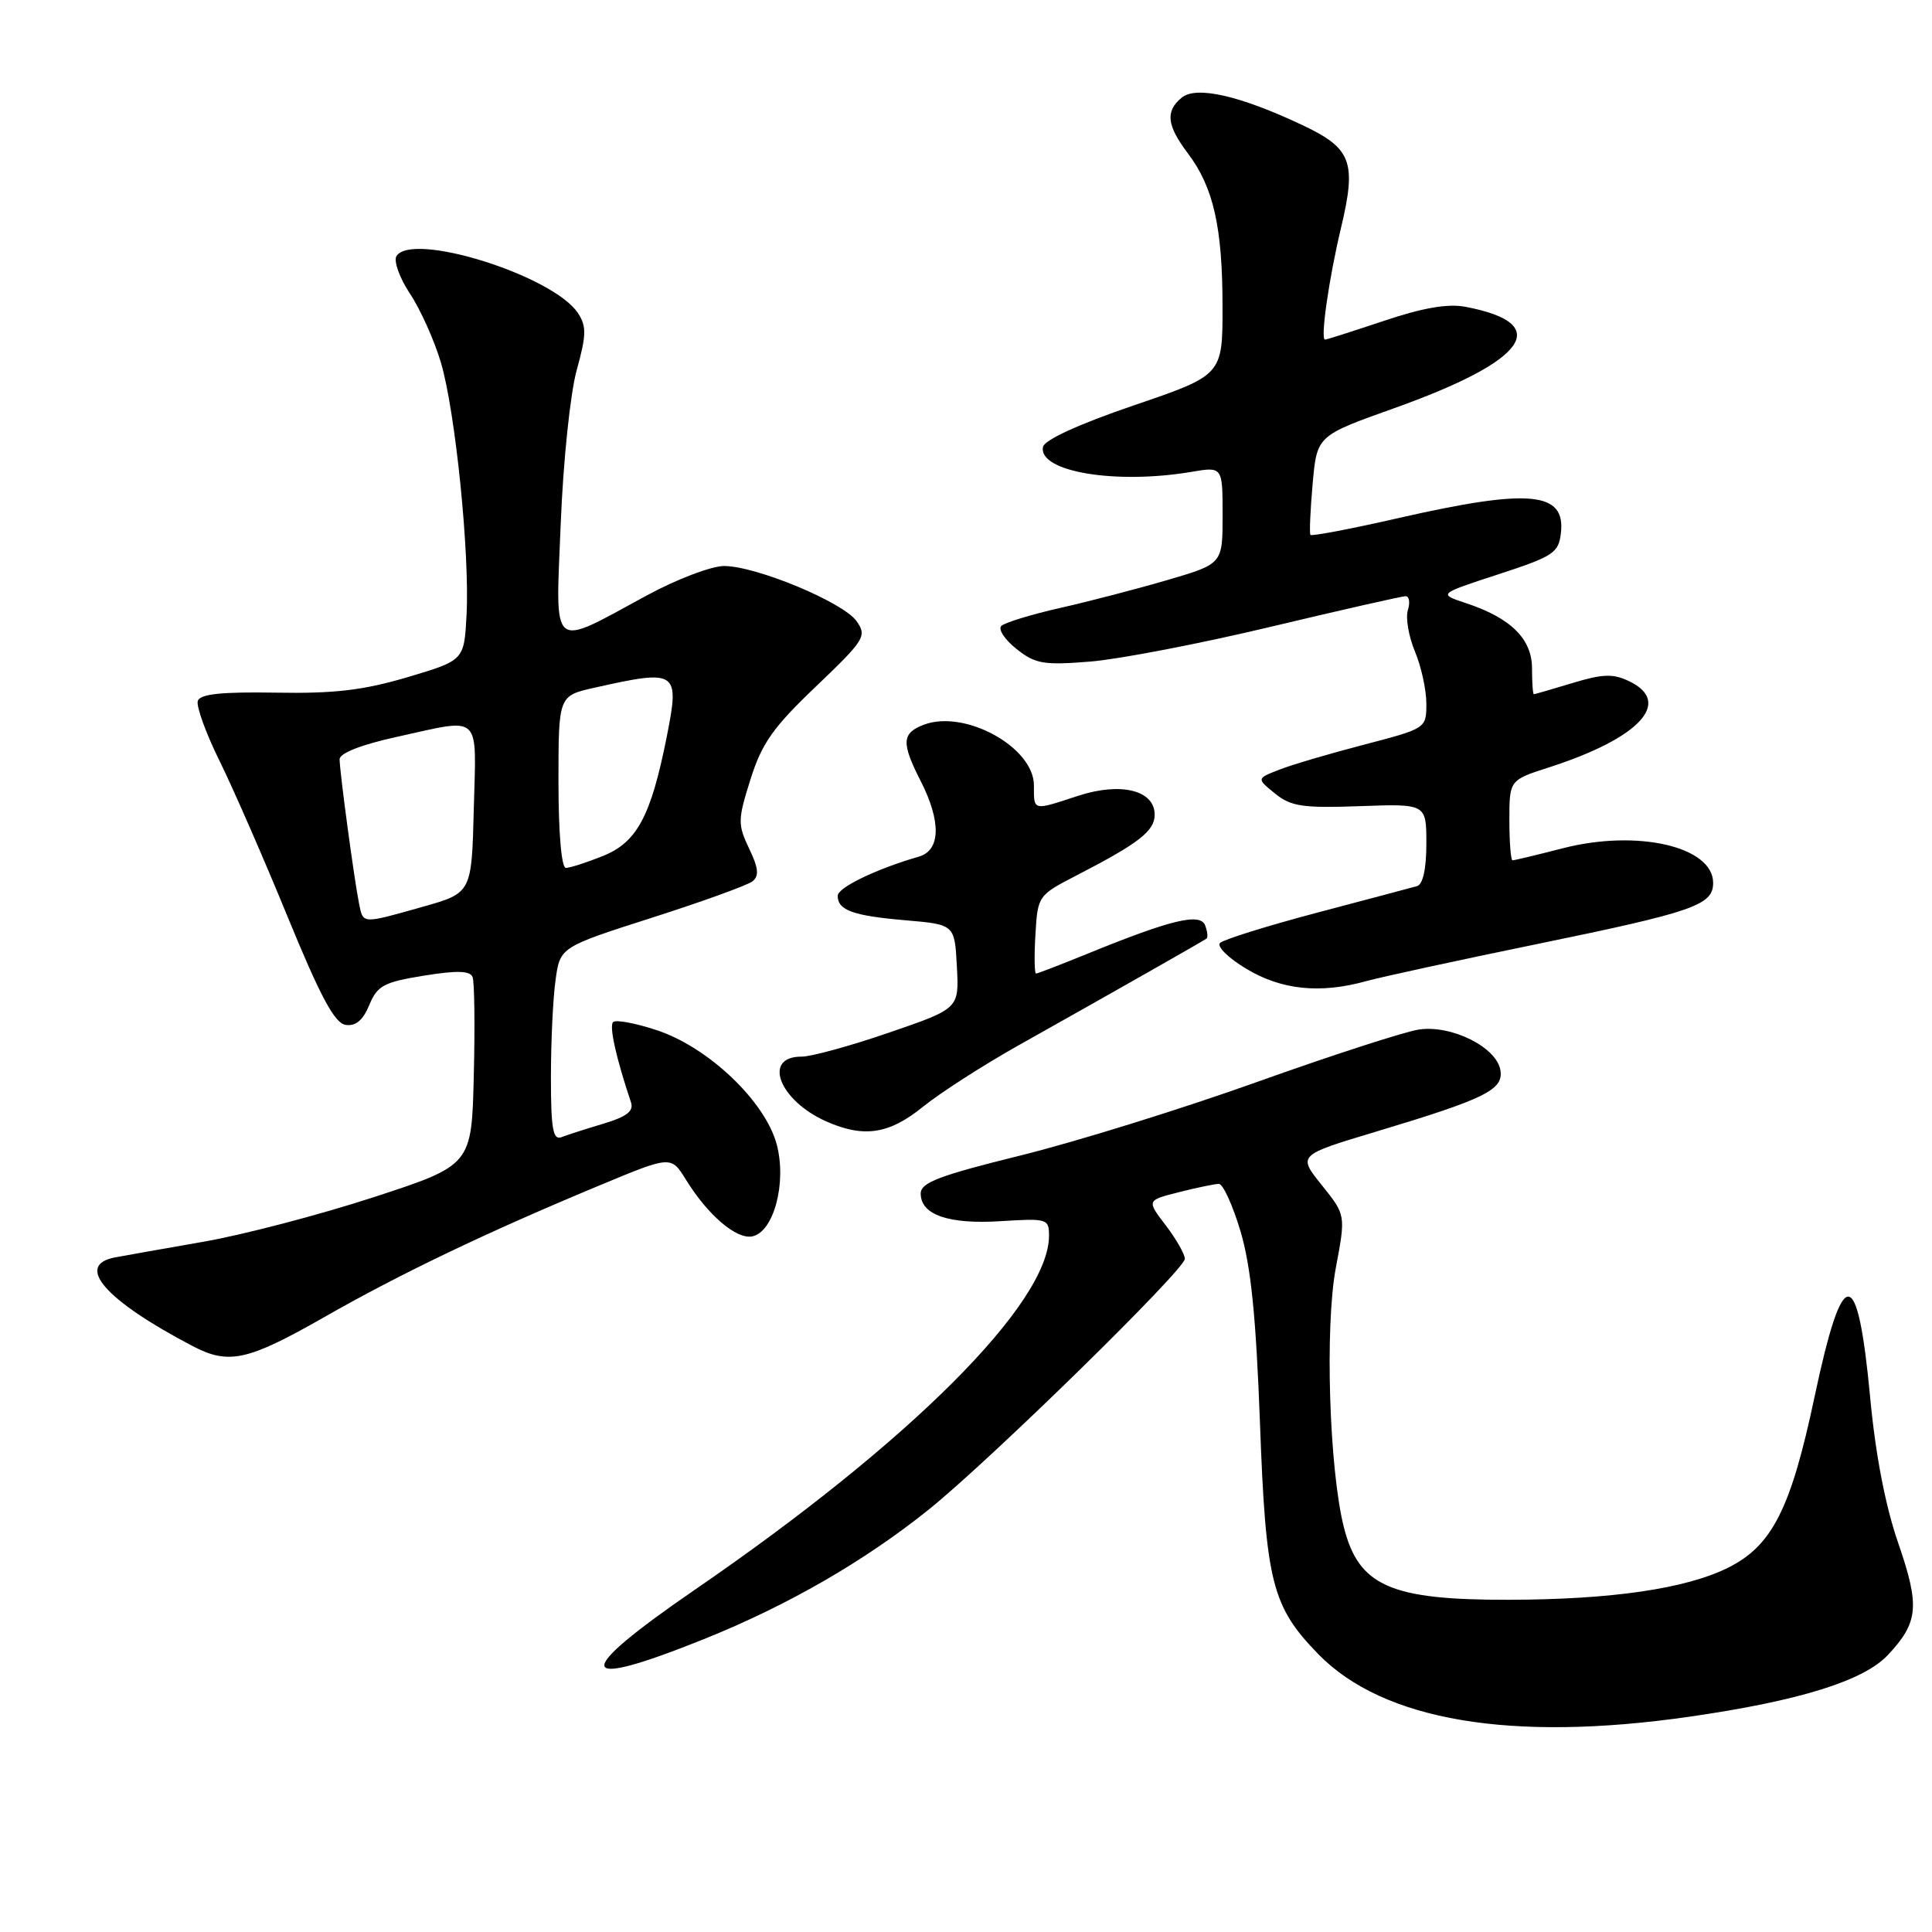<?xml version="1.0" encoding="UTF-8" standalone="no"?>
<!DOCTYPE svg PUBLIC "-//W3C//DTD SVG 1.1//EN" "http://www.w3.org/Graphics/SVG/1.1/DTD/svg11.dtd" >
<svg xmlns="http://www.w3.org/2000/svg" xmlns:xlink="http://www.w3.org/1999/xlink" version="1.1" viewBox="0 0 256 256">
 <g >
 <path fill="currentColor"
d=" M 223.87 227.47 C 238.41 225.38 246.95 222.72 250.16 219.29 C 254.21 214.97 254.41 212.83 251.52 204.45 C 249.83 199.58 248.51 192.73 247.81 185.19 C 246.13 167.37 244.20 167.35 240.43 185.12 C 237.30 199.93 234.81 204.83 228.98 207.73 C 223.36 210.52 213.55 211.95 199.90 211.98 C 184.22 212.01 180.03 210.16 178.06 202.33 C 176.12 194.61 175.54 175.74 177.01 167.96 C 178.32 160.99 178.32 160.99 175.14 157.03 C 171.96 153.07 171.96 153.07 182.23 149.98 C 196.78 145.61 199.20 144.42 198.82 141.85 C 198.36 138.78 192.35 135.77 188.00 136.42 C 186.07 136.72 176.40 139.85 166.50 143.39 C 156.60 146.93 142.54 151.30 135.25 153.10 C 124.44 155.77 122.00 156.70 122.00 158.15 C 122.00 160.98 125.69 162.25 132.64 161.81 C 138.76 161.42 139.00 161.50 139.00 163.74 C 139.00 172.68 120.59 191.08 92.07 210.65 C 75.69 221.90 76.09 224.10 93.28 217.19 C 104.41 212.71 114.52 206.88 123.07 200.02 C 131.14 193.54 157.00 168.23 157.00 166.80 C 157.00 166.19 155.86 164.19 154.47 162.37 C 151.93 159.05 151.93 159.05 156.22 157.97 C 158.57 157.37 160.95 156.88 161.50 156.87 C 162.05 156.86 163.34 159.69 164.38 163.17 C 165.76 167.84 166.43 174.48 166.95 188.50 C 167.73 209.71 168.52 212.85 174.69 219.19 C 183.29 228.01 200.26 230.87 223.87 227.47 Z  M 42.94 174.54 C 53.12 168.73 64.47 163.30 79.59 157.01 C 88.92 153.13 88.92 153.13 90.90 156.33 C 93.79 161.01 97.56 164.23 99.66 163.83 C 102.52 163.28 104.27 156.73 102.92 151.64 C 101.40 145.95 93.90 138.79 87.07 136.52 C 84.21 135.57 81.59 135.08 81.24 135.43 C 80.70 135.97 81.62 140.13 83.61 146.07 C 84.00 147.23 83.04 147.97 79.97 148.89 C 77.67 149.58 75.16 150.38 74.40 150.68 C 73.27 151.11 73.00 149.58 73.00 142.75 C 73.00 138.09 73.27 132.30 73.61 129.89 C 74.21 125.50 74.21 125.50 86.36 121.61 C 93.03 119.48 99.04 117.30 99.70 116.79 C 100.61 116.06 100.51 115.04 99.26 112.43 C 97.74 109.24 97.75 108.62 99.45 103.25 C 100.94 98.50 102.44 96.37 108.12 90.96 C 114.58 84.79 114.89 84.29 113.51 82.32 C 111.76 79.81 100.20 75.00 95.94 75.00 C 94.27 75.00 89.66 76.75 85.70 78.90 C 72.78 85.90 73.61 86.59 74.30 69.36 C 74.63 61.06 75.57 52.08 76.42 49.03 C 77.70 44.41 77.73 43.23 76.59 41.50 C 73.33 36.52 54.58 30.64 52.53 33.94 C 52.14 34.59 52.94 36.82 54.32 38.91 C 55.71 41.00 57.55 45.10 58.42 48.03 C 60.34 54.51 62.25 73.31 61.82 81.50 C 61.50 87.50 61.50 87.50 54.00 89.73 C 48.16 91.46 44.30 91.92 36.56 91.78 C 29.34 91.66 26.51 91.96 26.21 92.87 C 25.98 93.56 27.27 97.14 29.09 100.82 C 30.90 104.49 34.97 113.80 38.12 121.50 C 42.45 132.05 44.33 135.57 45.79 135.80 C 47.12 136.01 48.09 135.20 48.93 133.18 C 49.99 130.60 50.85 130.14 56.16 129.28 C 60.57 128.57 62.30 128.62 62.62 129.47 C 62.87 130.10 62.94 135.97 62.78 142.50 C 62.50 154.39 62.50 154.39 49.50 158.64 C 42.35 160.97 32.23 163.62 27.00 164.53 C 21.77 165.44 16.49 166.38 15.25 166.61 C 9.86 167.63 13.91 172.28 25.50 178.35 C 30.31 180.87 32.80 180.32 42.94 174.54 Z  M 122.33 146.63 C 124.62 144.78 130.32 141.12 135.00 138.49 C 147.42 131.52 159.44 124.69 159.87 124.37 C 160.08 124.21 159.99 123.43 159.69 122.62 C 159.03 120.93 155.22 121.84 144.08 126.38 C 140.55 127.82 137.48 129.00 137.28 129.00 C 137.07 129.00 137.03 126.67 137.20 123.83 C 137.50 118.69 137.54 118.63 142.72 115.96 C 150.90 111.74 153.00 110.11 153.00 107.95 C 153.00 104.71 148.51 103.60 142.86 105.45 C 136.78 107.44 137.00 107.49 137.00 104.07 C 137.00 99.01 127.85 93.97 122.41 96.03 C 119.48 97.15 119.41 98.42 122.00 103.50 C 124.73 108.86 124.64 112.68 121.75 113.51 C 116.18 115.11 111.01 117.60 111.00 118.69 C 111.00 120.61 113.00 121.34 119.96 121.94 C 126.50 122.50 126.50 122.50 126.79 128.07 C 127.09 133.64 127.09 133.64 117.79 136.83 C 112.68 138.59 107.47 140.02 106.22 140.01 C 100.99 139.98 103.22 145.82 109.50 148.60 C 114.48 150.80 117.81 150.29 122.33 146.63 Z  M 181.05 130.00 C 183.01 129.46 193.21 127.24 203.73 125.08 C 224.46 120.82 227.00 119.93 227.00 116.99 C 227.00 112.18 216.98 109.86 207.12 112.39 C 203.66 113.28 200.65 114.00 200.42 114.00 C 200.19 114.00 200.00 111.61 200.00 108.68 C 200.00 103.37 200.00 103.37 205.25 101.68 C 217.23 97.83 221.69 93.05 215.88 90.27 C 213.74 89.24 212.38 89.29 208.38 90.50 C 205.70 91.31 203.39 91.98 203.25 91.99 C 203.11 92.00 203.00 90.46 203.00 88.57 C 203.00 84.65 200.19 81.88 194.22 79.91 C 190.57 78.70 190.57 78.70 198.54 76.10 C 205.85 73.71 206.53 73.27 206.83 70.61 C 207.45 65.14 202.65 64.70 185.42 68.62 C 179.09 70.07 173.79 71.08 173.64 70.87 C 173.49 70.67 173.62 67.63 173.93 64.12 C 174.50 57.74 174.50 57.74 184.68 54.11 C 202.43 47.78 205.89 42.87 194.16 40.65 C 191.86 40.21 188.50 40.79 183.39 42.51 C 179.30 43.88 175.79 45.00 175.57 45.00 C 174.93 45.00 176.09 36.88 177.69 30.20 C 179.77 21.47 179.10 19.66 172.62 16.60 C 164.32 12.67 158.50 11.34 156.58 12.94 C 154.39 14.75 154.60 16.60 157.40 20.32 C 160.79 24.80 161.99 30.11 161.99 40.60 C 162.00 49.70 162.00 49.70 150.25 53.71 C 142.95 56.20 138.39 58.29 138.20 59.22 C 137.56 62.50 147.79 64.22 157.84 62.53 C 162.00 61.82 162.00 61.82 162.00 68.27 C 162.00 74.71 162.00 74.71 154.75 76.84 C 150.76 78.01 144.35 79.68 140.50 80.55 C 136.65 81.42 133.13 82.50 132.68 82.94 C 132.23 83.38 133.13 84.75 134.68 85.98 C 137.19 87.98 138.27 88.16 144.50 87.66 C 148.35 87.34 159.12 85.27 168.43 83.04 C 177.74 80.82 185.76 79.00 186.25 79.00 C 186.73 79.00 186.87 79.83 186.55 80.84 C 186.23 81.85 186.65 84.31 187.48 86.31 C 188.32 88.30 189.00 91.42 189.00 93.23 C 189.00 96.51 188.98 96.52 180.75 98.67 C 176.21 99.85 171.15 101.34 169.50 101.99 C 166.50 103.16 166.50 103.16 168.94 105.14 C 171.05 106.86 172.60 107.09 180.19 106.82 C 189.00 106.50 189.00 106.50 189.00 111.78 C 189.00 115.15 188.55 117.19 187.75 117.42 C 187.06 117.61 181.10 119.20 174.50 120.94 C 167.90 122.69 162.12 124.49 161.66 124.95 C 161.20 125.41 162.77 126.95 165.16 128.38 C 169.83 131.18 174.94 131.70 181.05 130.00 Z  M 47.58 119.75 C 46.95 116.66 45.00 102.22 45.00 100.61 C 45.00 99.80 47.85 98.68 52.53 97.65 C 63.96 95.14 63.11 94.35 62.78 107.16 C 62.50 118.32 62.50 118.32 56.00 120.16 C 47.90 122.44 48.13 122.46 47.58 119.75 Z  M 74.00 103.60 C 74.00 92.20 74.00 92.20 78.75 91.13 C 89.79 88.66 90.09 88.86 88.33 97.71 C 86.24 108.19 84.39 111.63 79.85 113.44 C 77.71 114.30 75.52 115.00 74.98 115.00 C 74.40 115.00 74.00 110.38 74.00 103.60 Z "/>
</g>
</svg>